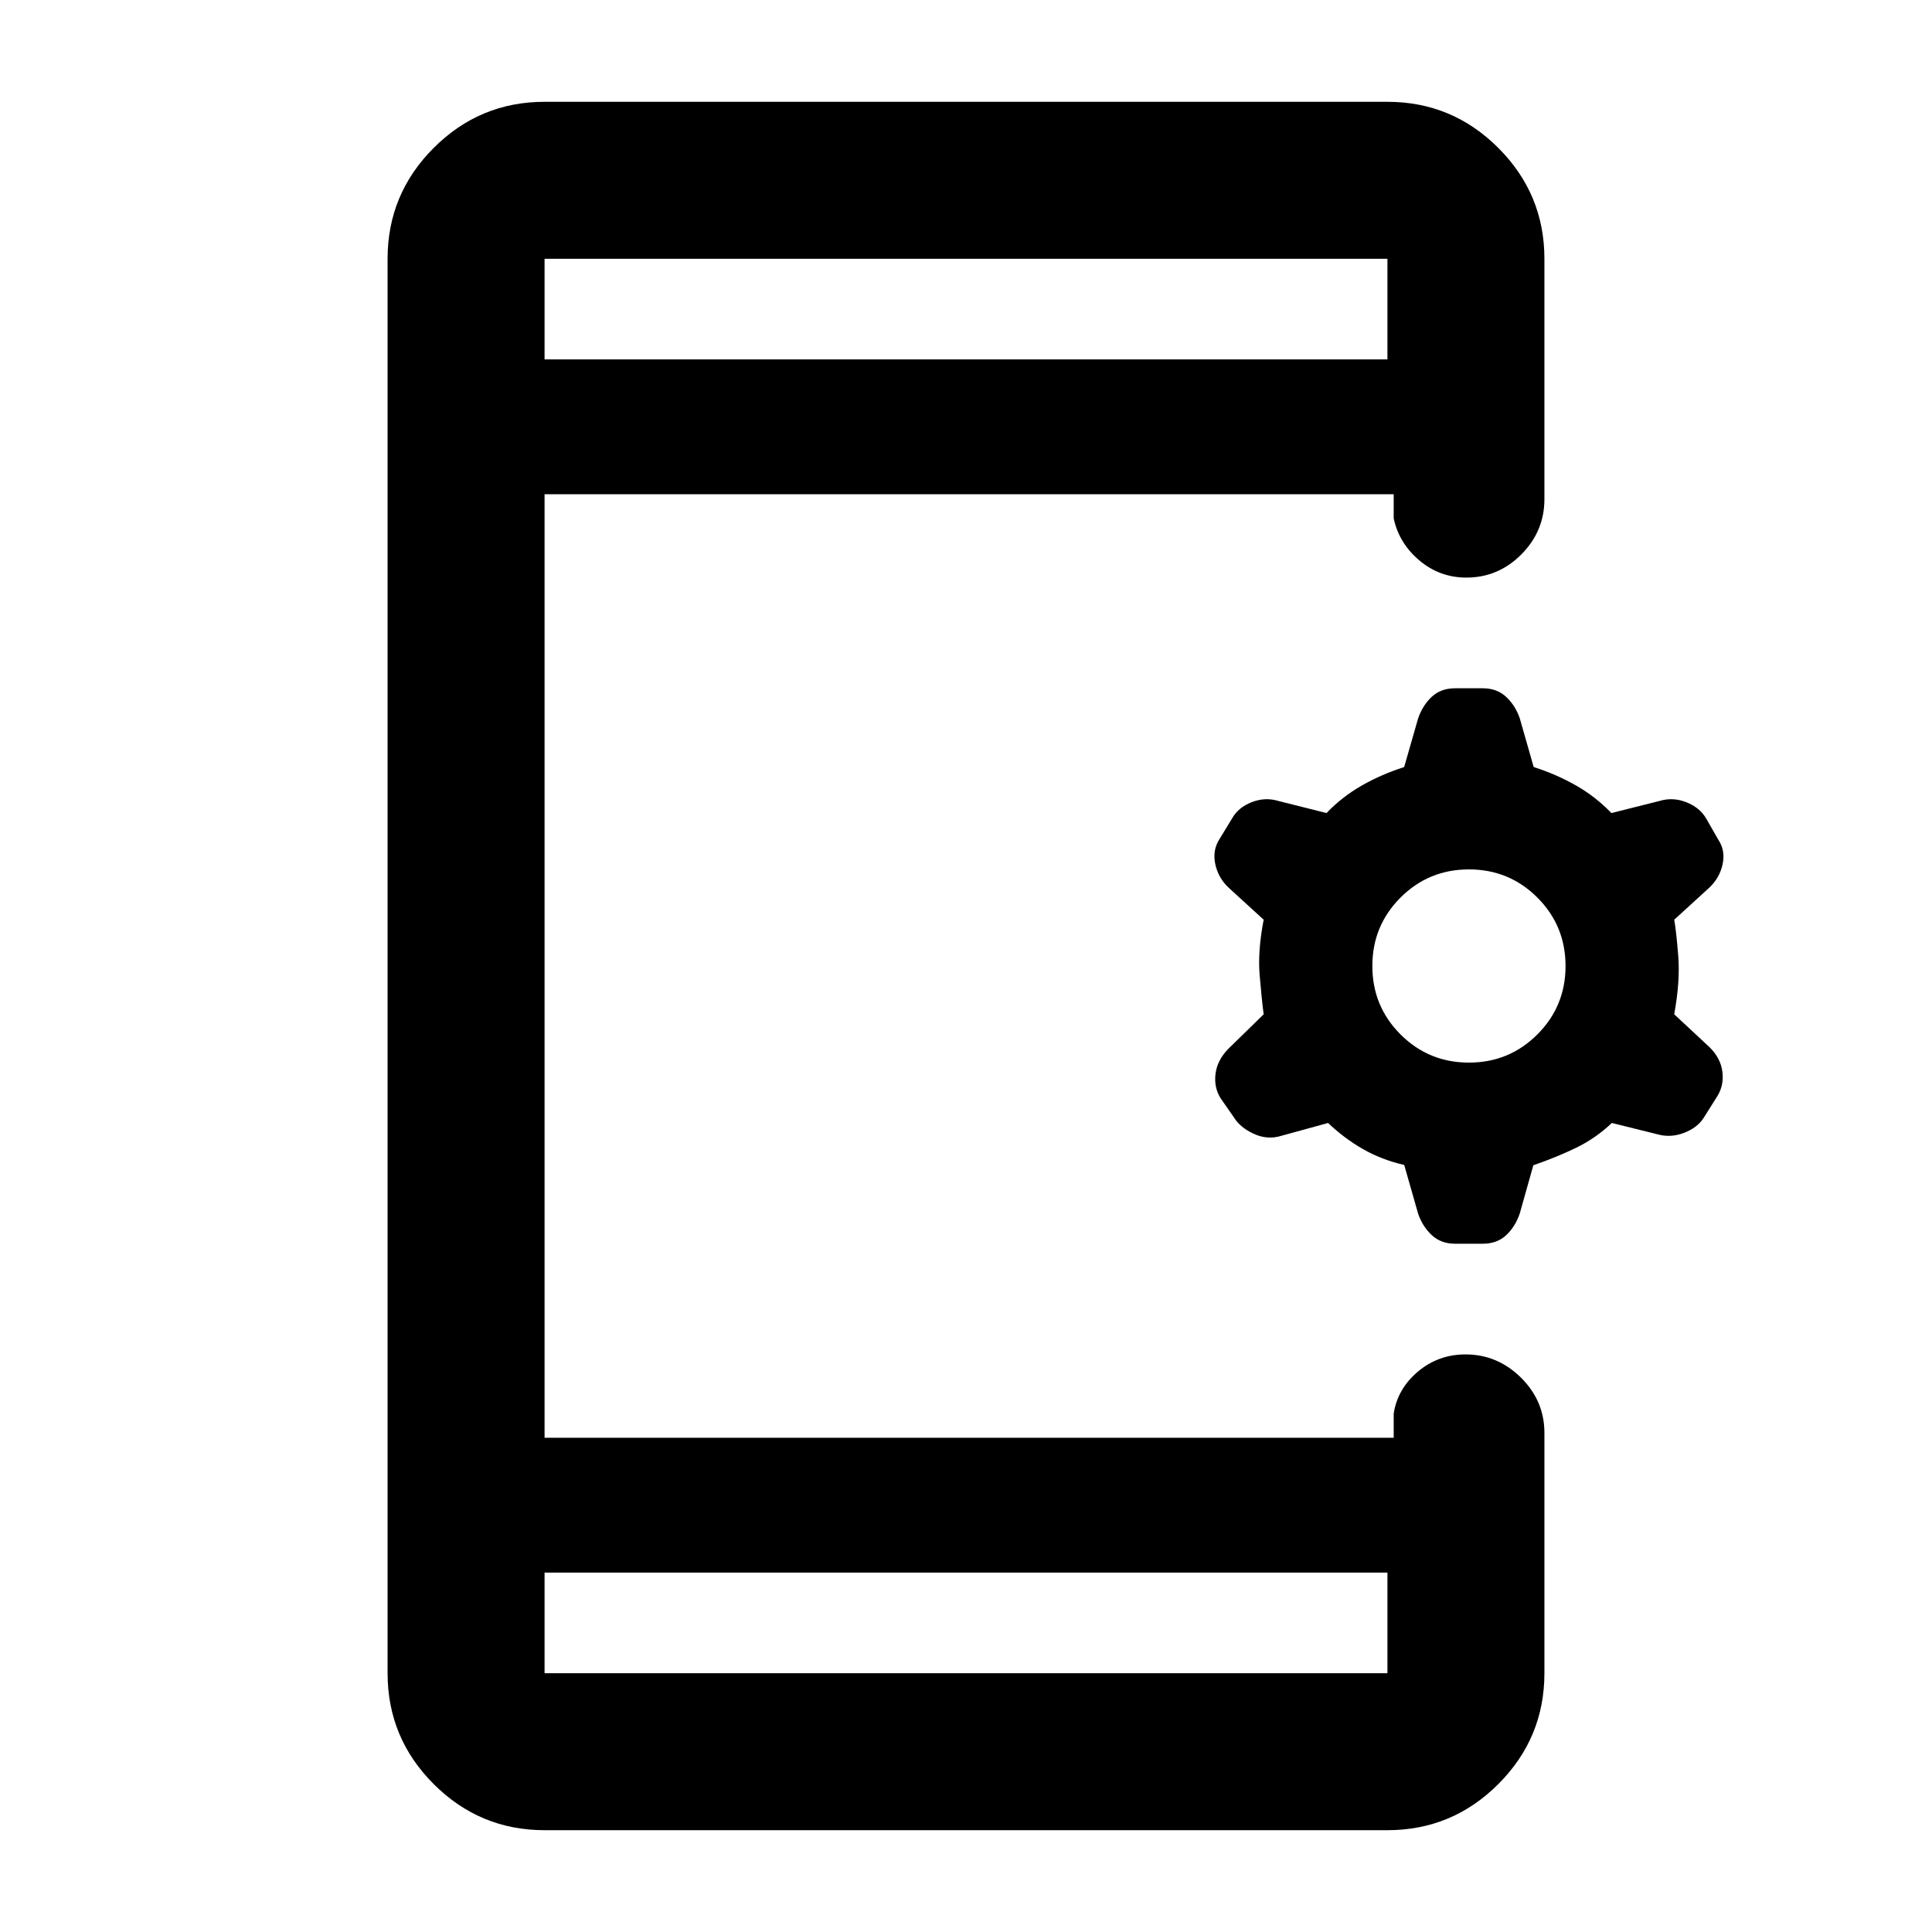 <svg xmlns="http://www.w3.org/2000/svg" height="20" viewBox="0 -960 960 960" width="20"><path d="M270.59-178.59v50h418.82v-50H270.59Zm427.16-202.54q-11.34-2.63-20.59-7.95-9.25-5.31-17.25-12.92l-23.15 6.36q-6.91 2.16-13.69-.94-6.77-3.1-9.85-8.07l-6.77-9.73q-3.32-5.42-2.45-12.13.87-6.71 6.33-12.32L627.91-456q-1-7.5-2-19.5t2-27.5l-17.25-15.77q-5.29-4.89-6.78-11.79-1.49-6.9 2.01-12.39l6.33-10.4q3.03-5.41 9.71-8.04 6.68-2.63 13.38-.6l23.82 5.99q7.78-8.11 17.53-13.67 9.75-5.57 21.06-9.19l6.92-24.12q2.27-6.59 6.81-10.8 4.53-4.22 11.59-4.22h13.75q7.05 0 11.63 4.3 4.58 4.3 6.73 10.59l6.93 24.24q11.33 3.63 21.08 9.2 9.75 5.56 17.53 13.67l23.83-5.99q6.7-2.03 13.38.6 6.68 2.63 9.91 8.13l5.91 10.35q3.71 5.45 2.23 12.35-1.49 6.9-6.79 11.79L831.91-503q1 5.5 2 18t-2 29l17.59 16.38q5.46 5.4 6.33 12.11.87 6.71-2.46 12.13l-6.76 10.73q-3.09 4.97-9.86 7.57-6.77 2.6-13.5.62L800.91-402q-8 7.61-17.8 12.35-9.8 4.74-21.2 8.65l-6.76 24.01q-2.24 6.56-6.77 10.77-4.54 4.22-11.59 4.22h-13.75q-7.06 0-11.63-4.3-4.58-4.3-6.74-10.59l-6.92-24.24ZM729.91-432q20 0 34-14t14-34q0-20-14-34t-34-14q-20 0-34 14t-14 34q0 20 14 34t34 14ZM270.59-781.41h418.82v-50H270.59v50Zm0 0v-50 50Zm0 602.82v50-50Zm0 128q-32.18 0-55.09-22.91-22.91-22.91-22.91-55.09v-702.82q0-32.18 22.91-55.09 22.91-22.91 55.09-22.91h418.82q32.18 0 55.09 22.91 22.91 22.91 22.91 55.09V-712q0 15.95-11.46 27.48Q744.49-673 728.62-673q-13.23 0-23.34-8.52-10.11-8.53-12.76-20.89v-12H270.59v468.82h421.93v-12q1.91-12.36 12.06-20.89Q714.73-287 728.2-287q15.87 0 27.54 11.52 11.67 11.53 11.67 27.48v119.41q0 32.18-22.91 55.09-22.91 22.91-55.09 22.91H270.59Z"/></svg>